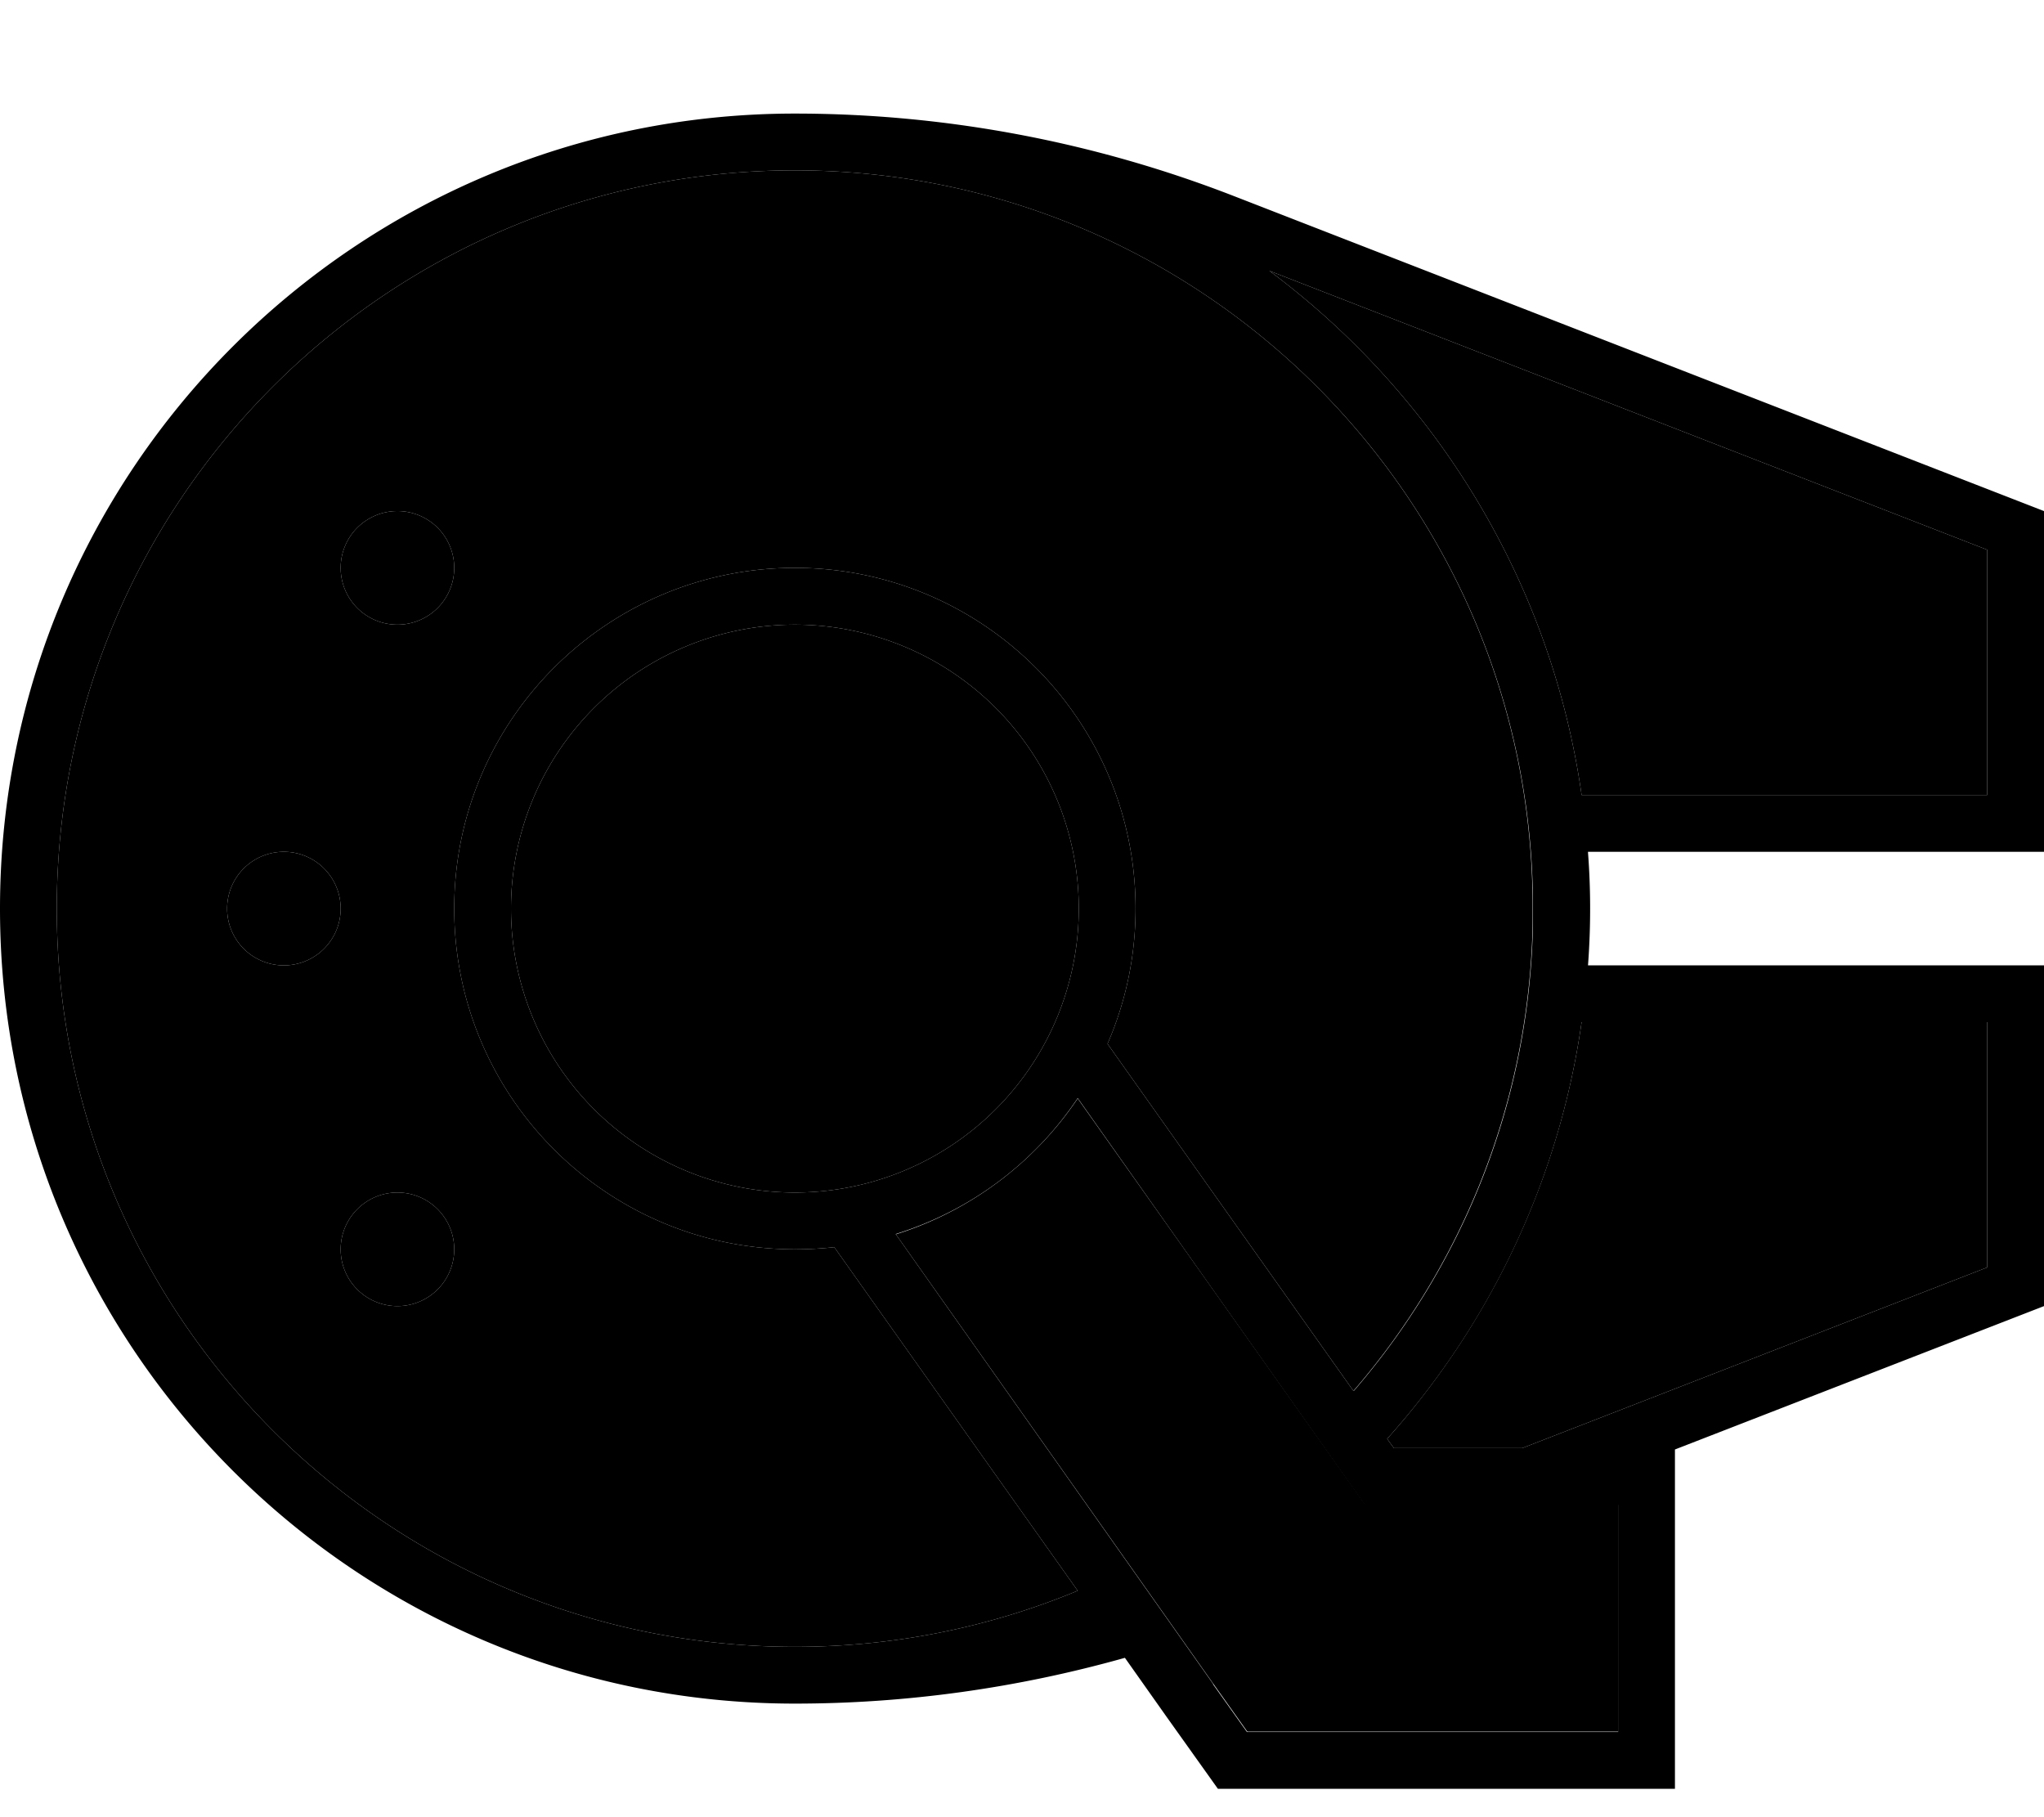 <svg xmlns="http://www.w3.org/2000/svg" viewBox="0 0 576 512"><path class="pr-icon-duotone-secondary" d="M16 256c0 114.9 93.1 208 208 208c28.2 0 55.1-5.6 79.7-15.8l-68.6-96.8c-3.6 .4-7.3 .6-11.1 .6c-53 0-96-43-96-96s43-96 96-96s96 43 96 96c0 13.5-2.8 26.4-7.9 38.1l69.3 97.8c29.9-34.6 48.6-79.2 50.4-128c.1-2.6 .1-5.3 .1-7.9c0-2.2 0-4.5-.1-6.7C428.4 137.5 336.6 48 224 48C109.1 48 16 141.1 16 256zm80 0a16 16 0 1 1 -32 0 16 16 0 1 1 32 0zm32-96a16 16 0 1 1 -32 0 16 16 0 1 1 32 0zm0 192a16 16 0 1 1 -32 0 16 16 0 1 1 32 0zm16-96a80 80 0 1 0 160 0 80 80 0 1 0 -160 0zm108.4 91.7l89.5 126.7 9.6 13.5 16.6 0 56 0 32 0 0-64-32 0-39.4 0L303.7 309.5c-12.1 18-30.2 31.7-51.3 38.3zM357.7 76.3c46.7 34.8 79.4 87.4 88 147.7l1.7 0L560 224l0-69.1L357.7 76.3zm33.2 329.1l1.9 2.6 31.2 0 5 0 131-50.9 0-69.1-112.6 0-1.7 0c-6.4 44.7-26 85.2-54.8 117.4z"/><path class="pr-icon-duotone-primary" d="M381.4 391.9l-69.3-97.8c5.1-11.7 7.9-24.6 7.9-38.1c0-53-43-96-96-96s-96 43-96 96s43 96 96 96c3.7 0 7.4-.2 11.1-.6l68.6 96.8C279.1 458.4 252.2 464 224 464C109.1 464 16 370.9 16 256S109.1 48 224 48c112.6 0 204.4 89.5 207.9 201.3c.1 2.2 .1 4.5 .1 6.7c0 2.6 0 5.3-.1 7.9c-1.8 48.9-20.5 93.4-50.4 128zM429 408l-5 0-31.2 0-1.9-2.6c28.8-32.1 48.4-72.6 54.8-117.4l1.7 0L560 288l0 69.1L429 408zm43 .4L576 368l0-80 0-16-16 0-96.5 0-16 0c.4-5.3 .6-10.6 .6-16c0-5.3-.2-10.6-.6-15.8l0-.2 16 0 96.5 0 16 0 0-16 0-80L347.6 55.2C308.2 39.9 266.3 32 224 32C100.3 32 0 132.3 0 256S100.3 480 224 480c31.5 0 62.8-4.4 93-12.9l11.8 16.7L343.2 504l24.8 0 56 0 48 0 0-95.6zM447.4 224l-1.7 0c-8.6-60.3-41.3-112.9-88-147.7L560 154.9l0 69.1-112.6 0zM80 272a16 16 0 1 0 0-32 16 16 0 1 0 0 32zm48-112a16 16 0 1 0 -32 0 16 16 0 1 0 32 0zM112 368a16 16 0 1 0 0-32 16 16 0 1 0 0 32zm32-112a80 80 0 1 1 160 0 80 80 0 1 1 -160 0zM341.9 474.5L252.4 347.7c21.2-6.6 39.2-20.2 51.3-38.3L384.6 424l39.4 0 32 0 0 64-32 0-56 0-16.6 0-9.6-13.5z"/></svg>